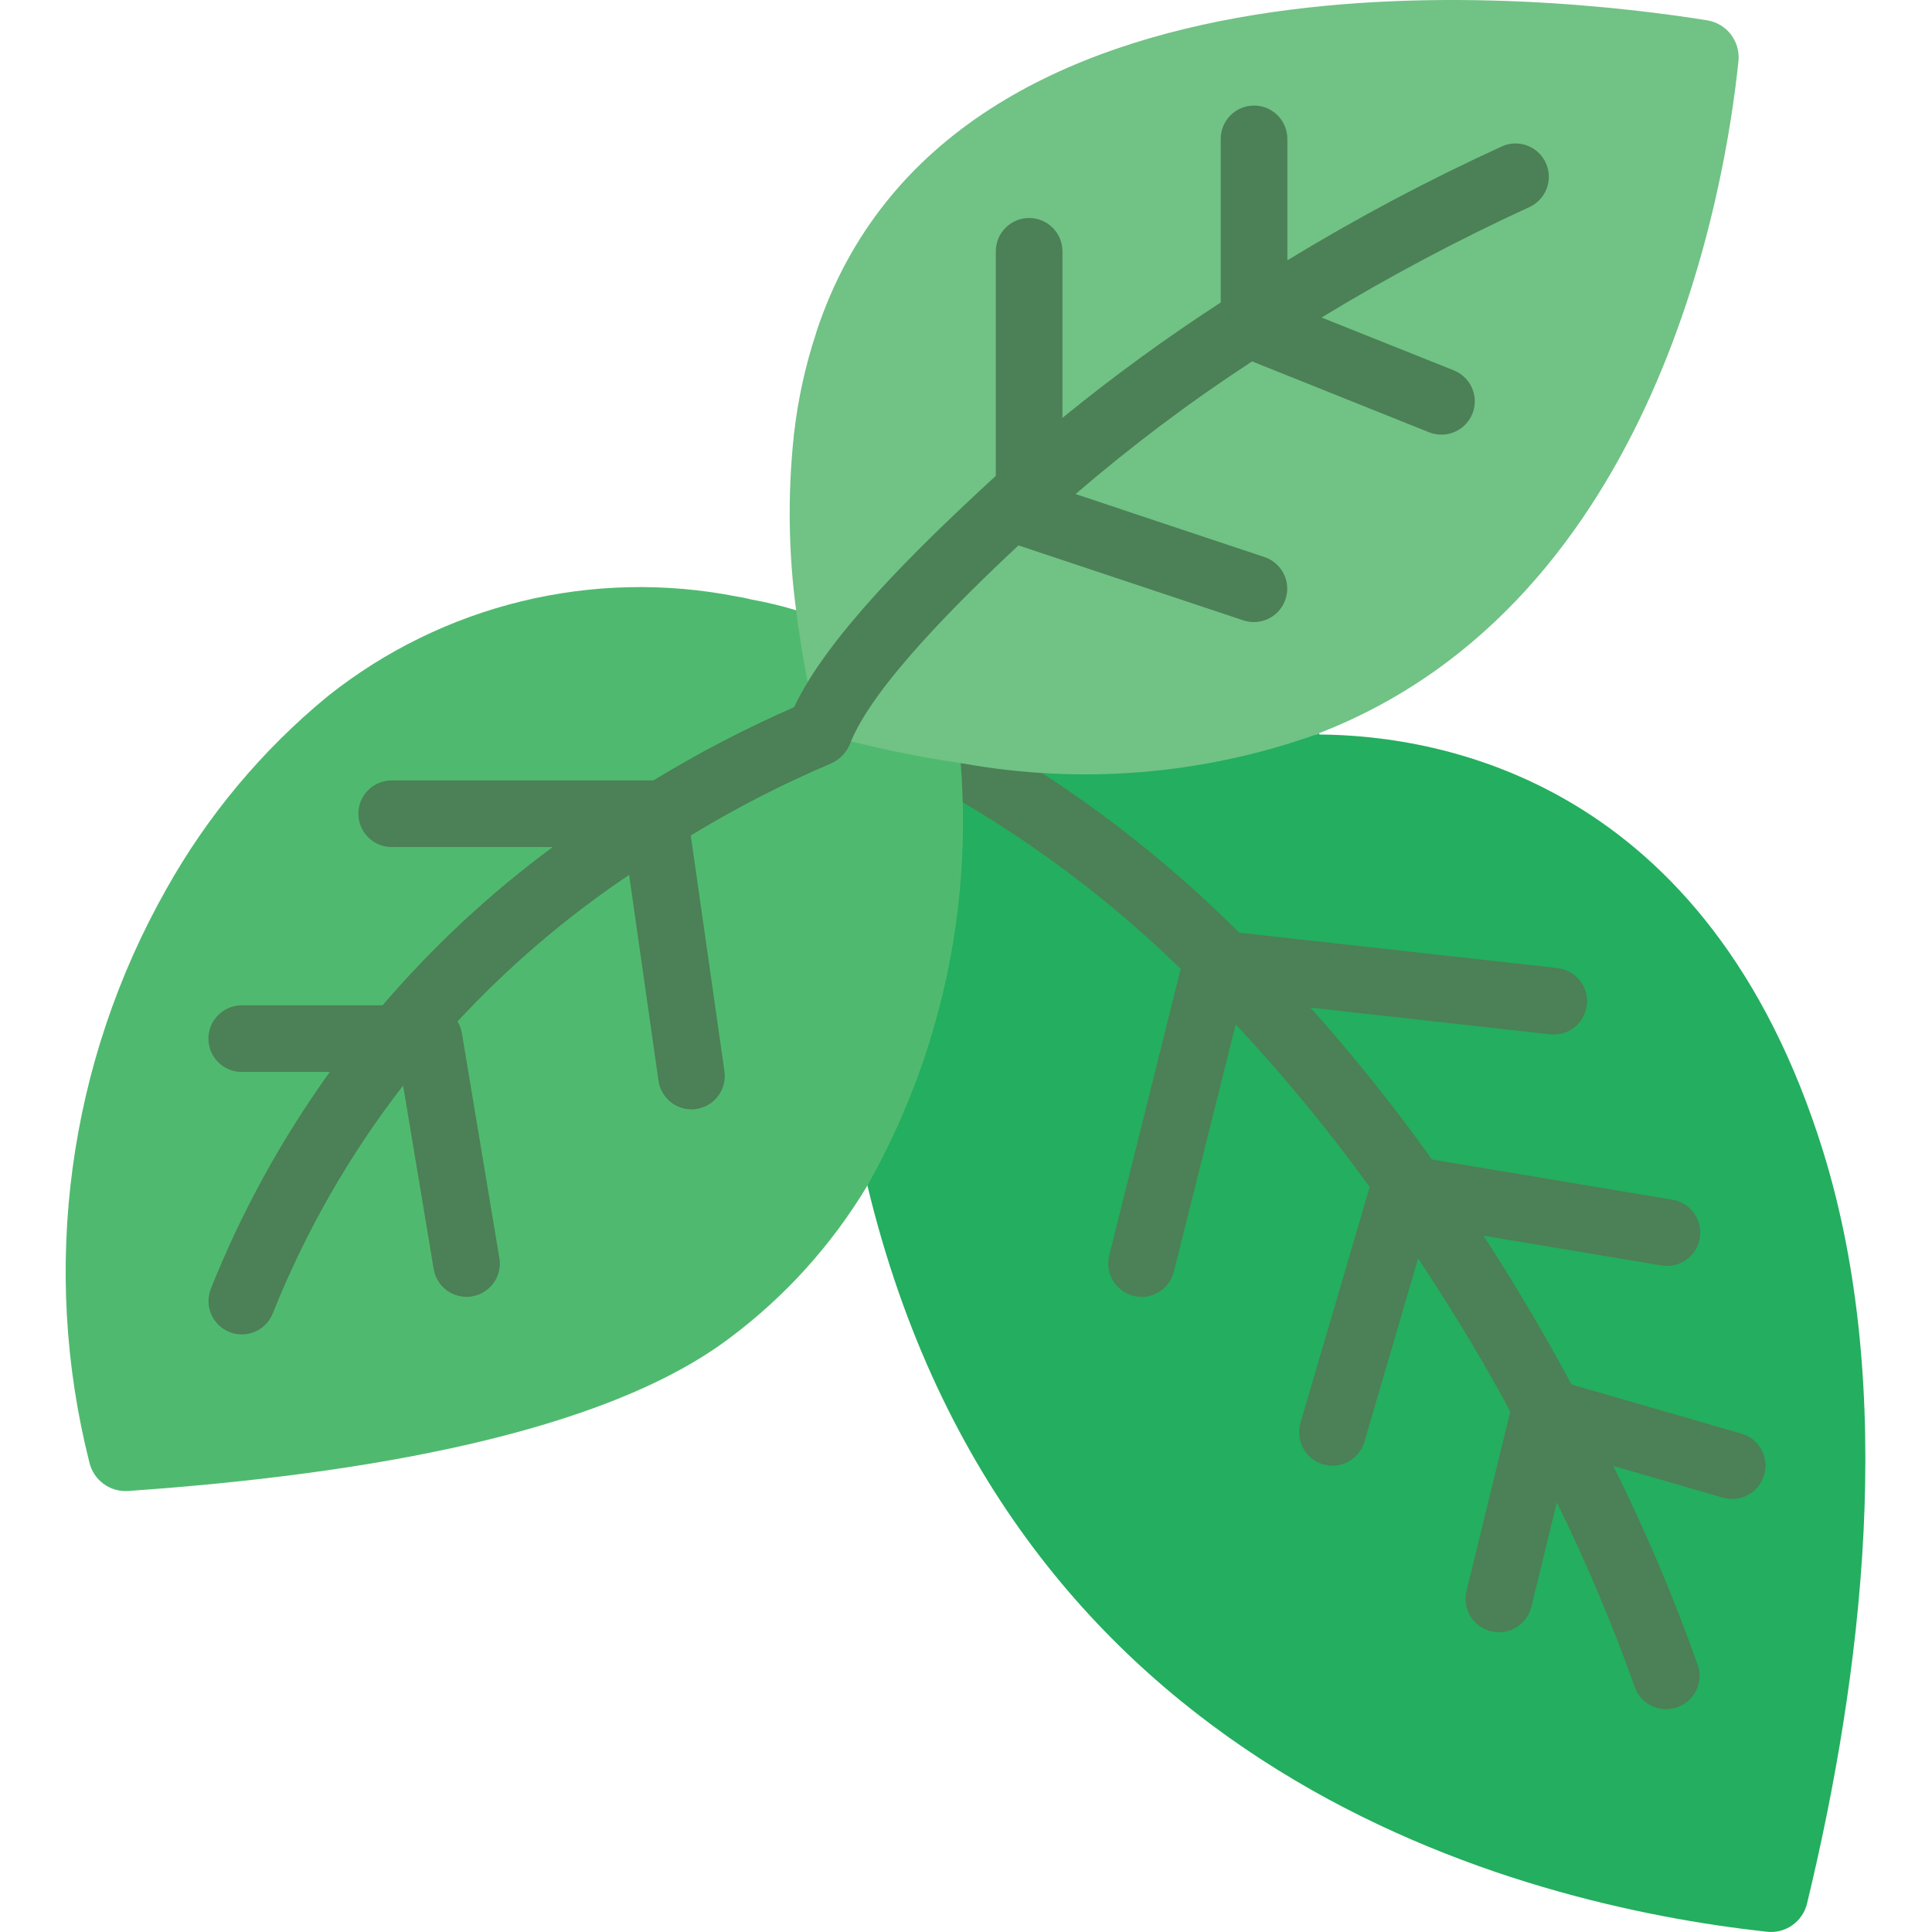 <svg height="512" viewBox="0 0 54 58" width="512" xmlns="http://www.w3.org/2000/svg"><g id="Page-1" fill="none" fill-rule="evenodd"><g id="057---Basil" transform="translate(-1)"><path id="Path" d="m38.51 22.05c.032-.009.062-.023.09-.04l.01.04c3.66.03 11.67 1.4 15.12 12.51 2.23 7.19 1.17 15.75-.48 22.58-.131.557-.663.925-1.23.85-7.34-.81-22.71-4.64-26.98-22.4l2.8-12.68c.022.008.046.012.07.01z" fill="#24ae5f"/><path id="Path" d="m51.277 43.039-5.1-1.475c-.115-.214-.229-.427-.35-.645-.7-1.27-1.468-2.548-2.29-3.823l5.32.89c.356.067.72-.063.953-.341s.296-.659.167-.998c-.129-.338-.431-.581-.789-.633l-7.2-1.205c-1.132-1.585-2.349-3.106-3.646-4.559l7.191.8c.355.039.704-.113.916-.401.212-.288.254-.667.111-.994-.143-.327-.45-.553-.806-.593l-9.554-1.062c-2.734-2.733-5.884-5.014-9.334-6.759-.321-.168-.708-.148-1.011.051s-.474.547-.448.908c.026.362.246.681.575.834 3.113 1.575 5.967 3.616 8.464 6.052l-2.145 8.604c-.134.535.192 1.078.727 1.212.08.021.162.031.244.031.458-.001.857-.313.968-.758l1.857-7.424c1.441 1.543 2.785 3.174 4.023 4.884l-2.079 7.084c-.155.53.149 1.086.679 1.241.53.155 1.086-.149 1.241-.679l1.612-5.506c.9 1.369 1.752 2.743 2.5 4.109.092.166.179.329.268.493l-1.315 5.386c-.063.258-.021.53.117.757.138.227.36.389.618.452.079.019.159.028.24.028.461-0.0.862-.315.971-.763l.765-3.137c.882 1.796 1.661 3.64 2.333 5.525.174.525.741.809 1.266.634.525-.174.809-.741.634-1.266-.724-2.044-1.572-4.043-2.538-5.985l3.292.952c.531.153 1.085-.153 1.238-.684s-.153-1.085-.684-1.238z" fill="#4c8056"/><path id="Path" d="m27.84 22.91c.351 4.411-.624 8.827-2.8 12.68-1.07 1.787-2.48 3.346-4.15 4.59-3.79 2.85-10.99 4.09-18.04 4.58-.552.04-1.049-.33-1.17-.87-1.468-5.822-.637-11.985 2.32-17.21 1.24-2.211 2.881-4.171 4.84-5.78 3.459-2.753 7.953-3.847 12.29-2.99.15.02.31.06.44.09.449.081.893.188 1.33.32z" fill="#4fba6f"/><path id="Path" d="m51.19 1.83c-.38 3.7-2.4 16.23-12.59 20.18-.028.017-.058.031-.09.04-3.397 1.209-7.051 1.509-10.6.87-.024.002-.048-.002-.07-.01-1.438-.213-2.861-.517-4.26-.91-.295-1.213-.522-2.442-.68-3.68-.231-1.734-.255-3.49-.07-5.23-.001-.03.003-.061.01-.09.117-1.02.338-2.025.66-3v-.01c4.01-12.22 22.21-10.11 26.75-9.38.586.094.998.629.94 1.22z" fill="#71c285"/><path id="Path" d="m24.512 22.348c.637-1.7 3.321-4.349 5.064-5.975l6.749 2.25c.339.113.713.036.981-.201.268-.237.388-.6.317-.95-.072-.35-.325-.636-.664-.749l-5.67-1.891c1.677-1.443 3.447-2.774 5.3-3.983l5.312 2.128c.118.047.245.071.372.071.48 0.0.892-.34.983-.811s-.166-.94-.612-1.118l-3.97-1.587c2.018-1.227 4.105-2.336 6.251-3.321.488-.231.705-.809.488-1.304-.216-.495-.787-.729-1.288-.528-2.226 1.015-4.389 2.163-6.478 3.437v-3.647c0-.552-.448-1-1-1s-1 .448-1 1v4.912c-1.645 1.068-3.232 2.225-4.752 3.464v-5c0-.552-.448-1-1-1s-1 .448-1 1v6.741c-2.517 2.31-5.08 4.868-6.055 6.943-1.456.637-2.867 1.372-4.224 2.2h-7.858c-.552 0-1 .448-1 1s.448 1 1 1h4.836c-1.878 1.385-3.592 2.98-5.11 4.752h-4.228c-.552 0-1 .448-1 1s.448 1 1 1h2.645c-1.451 2.016-2.651 4.201-3.571 6.508-.098.246-.095.522.01.766.105.244.302.436.548.534.118.048.244.072.371.072.409 0.0.777-.249.929-.629.979-2.452 2.296-4.756 3.913-6.843l.918 5.508c.08.482.497.836.986.836.055 0.0.111-.004.165-.014.544-.091.912-.606.822-1.15l-1.126-6.753c-.021-.124-.066-.243-.132-.35 1.542-1.661 3.271-3.137 5.152-4.4l.882 6.179c.07.492.492.858.989.859.048 0.0.095-.003.142-.01.263-.037.5-.178.659-.39.159-.212.228-.479.19-.742l-1.011-7.08c1.35-.823 2.76-1.546 4.216-2.163.251-.115.45-.318.56-.571z" fill="#4c8056"/></g></g></svg>